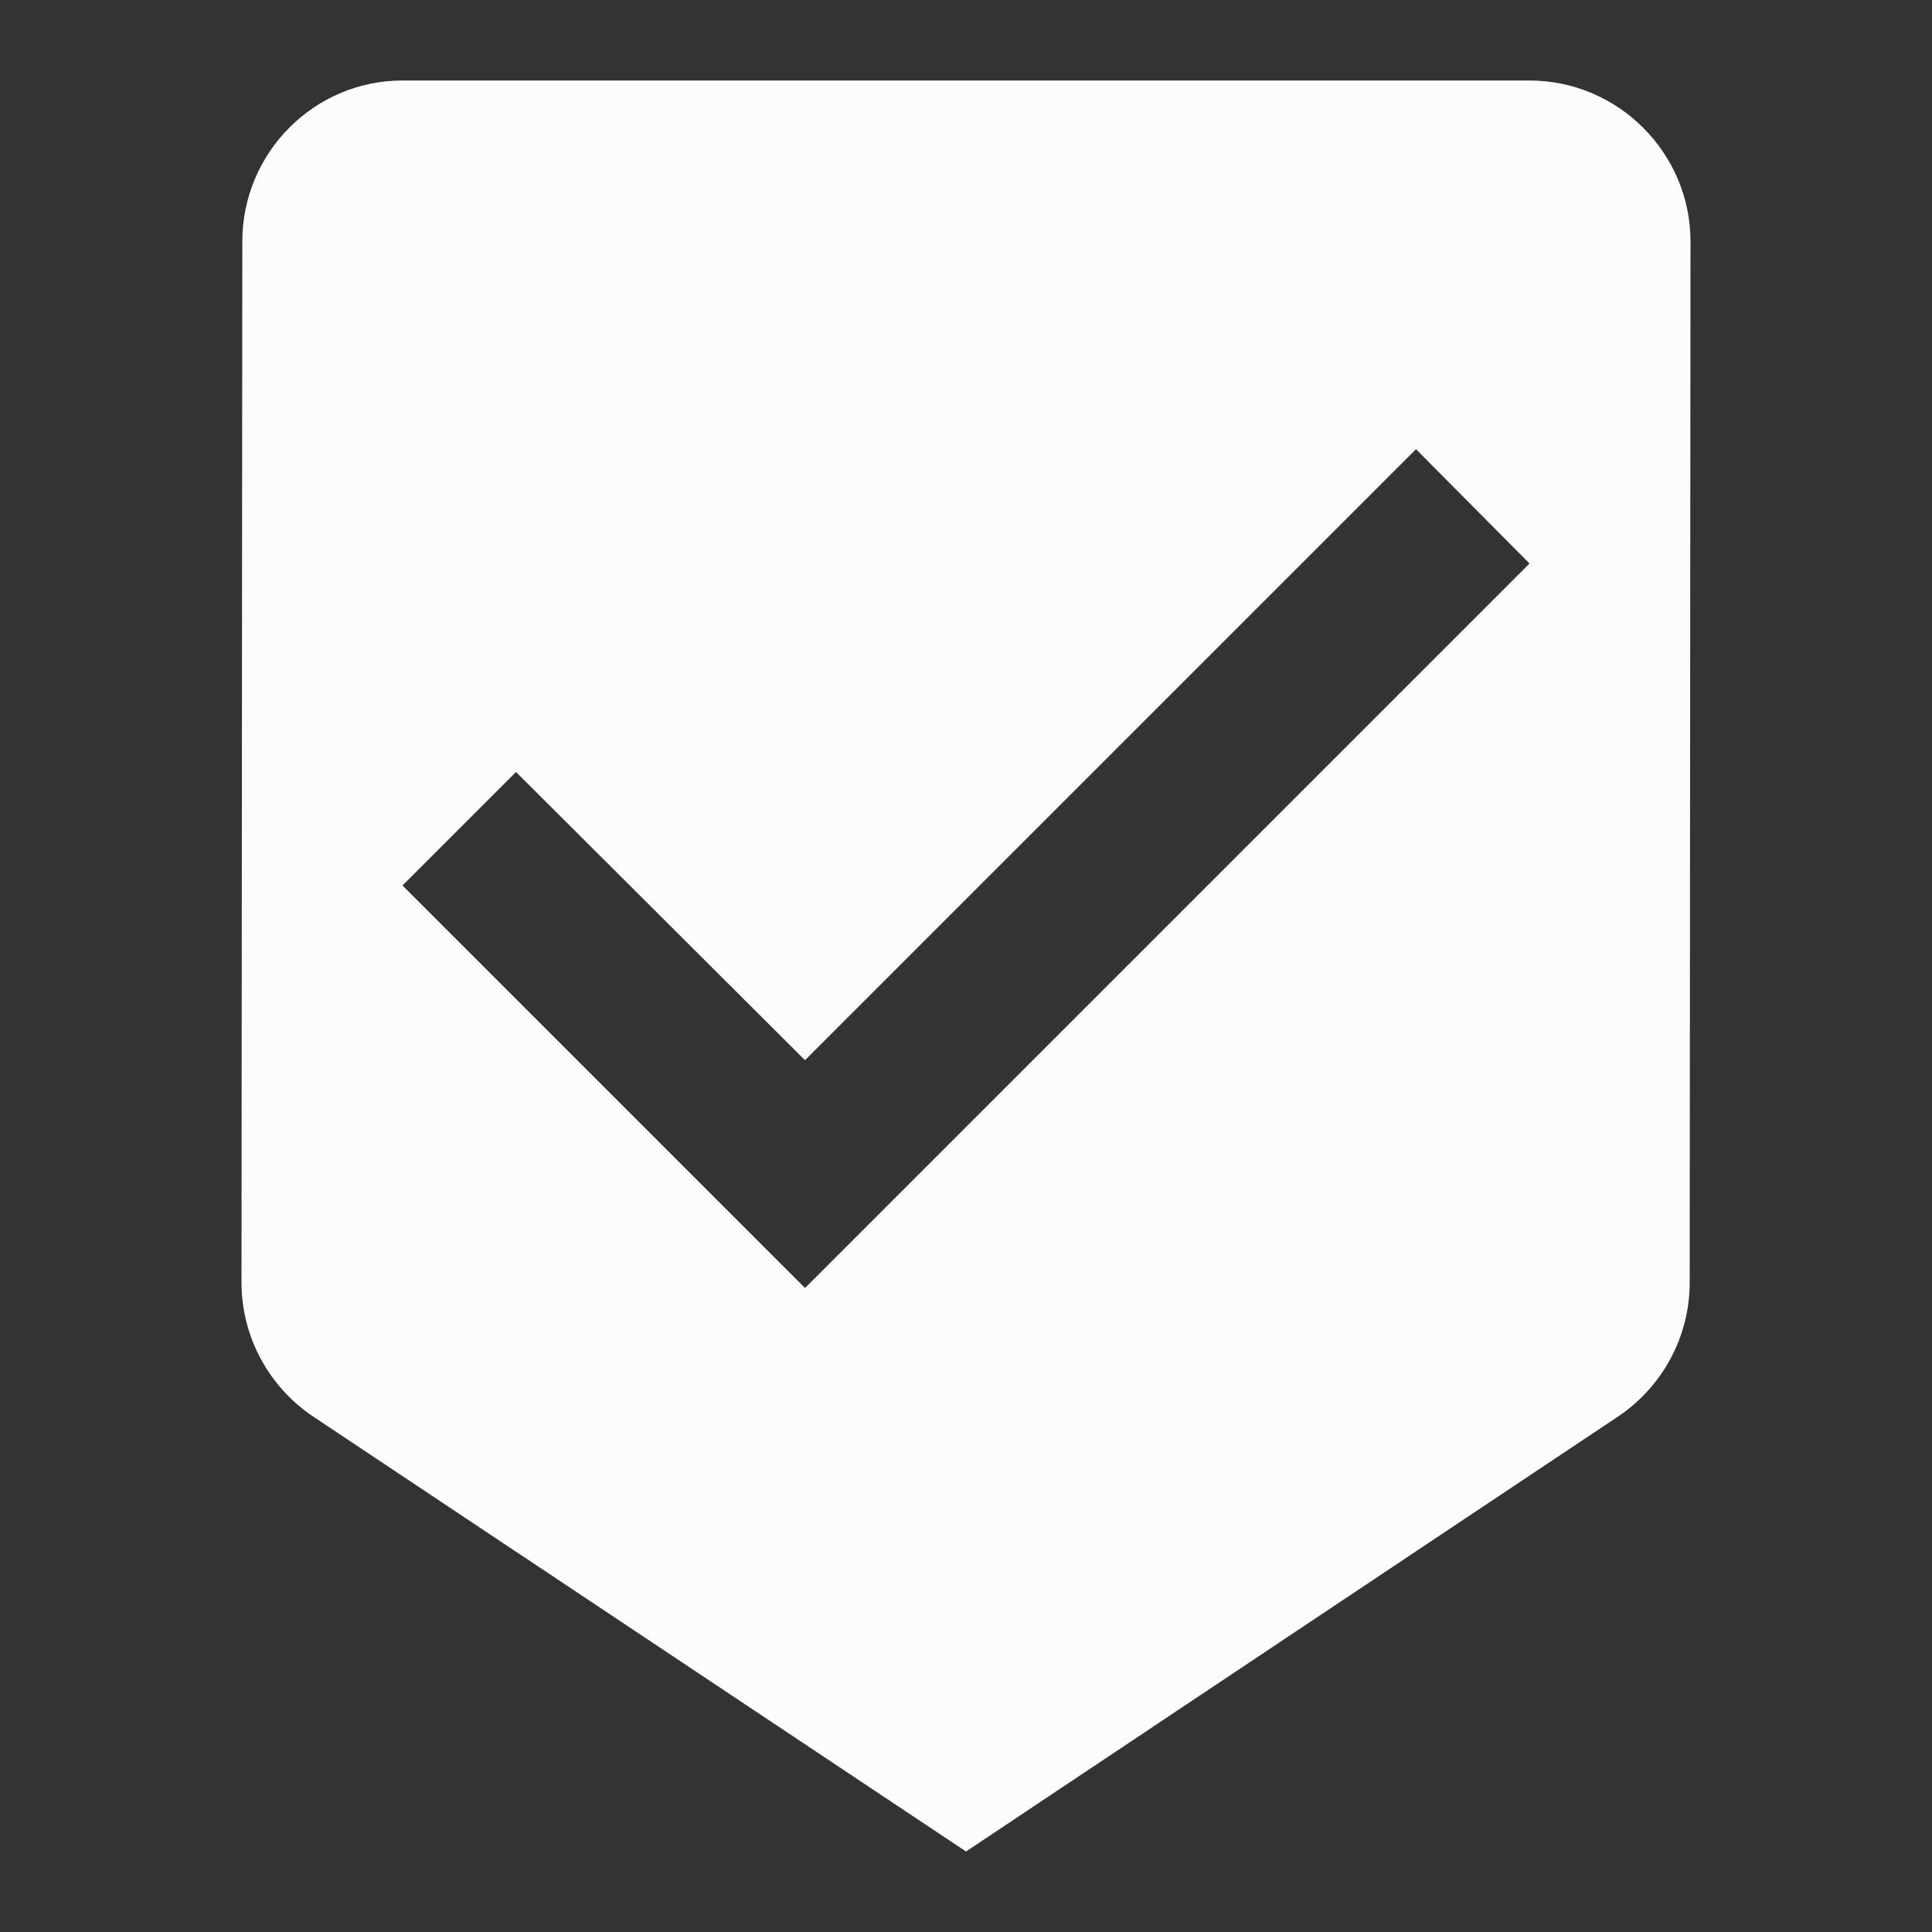 <svg width="24" height="24" viewBox="0 0 24 24" fill="none" xmlns="http://www.w3.org/2000/svg">
<rect x="0" y="0" width="24" height="24" fill="#333333" stroke="none"/>
<g clip-path="url(#clip0_20_18820)">
<path d="M19 1H5C3.9 1 3.01 1.9 3.01 3L3 15.93C3 16.62 3.35 17.23 3.88 17.59L12 23L20.11 17.59C20.64 17.23 20.99 16.62 20.99 15.93L21 3C21 1.9 20.1 1 19 1ZM10 16L5 11L6.41 9.59L10 13.17L17.59 5.58L19 7L10 16Z" fill="#FCFCFD"/>
</g>
<defs>
<clipPath id="clip0_20_18820">
<rect width="24" height="24" fill="white"/>
</clipPath>
</defs>
</svg>
